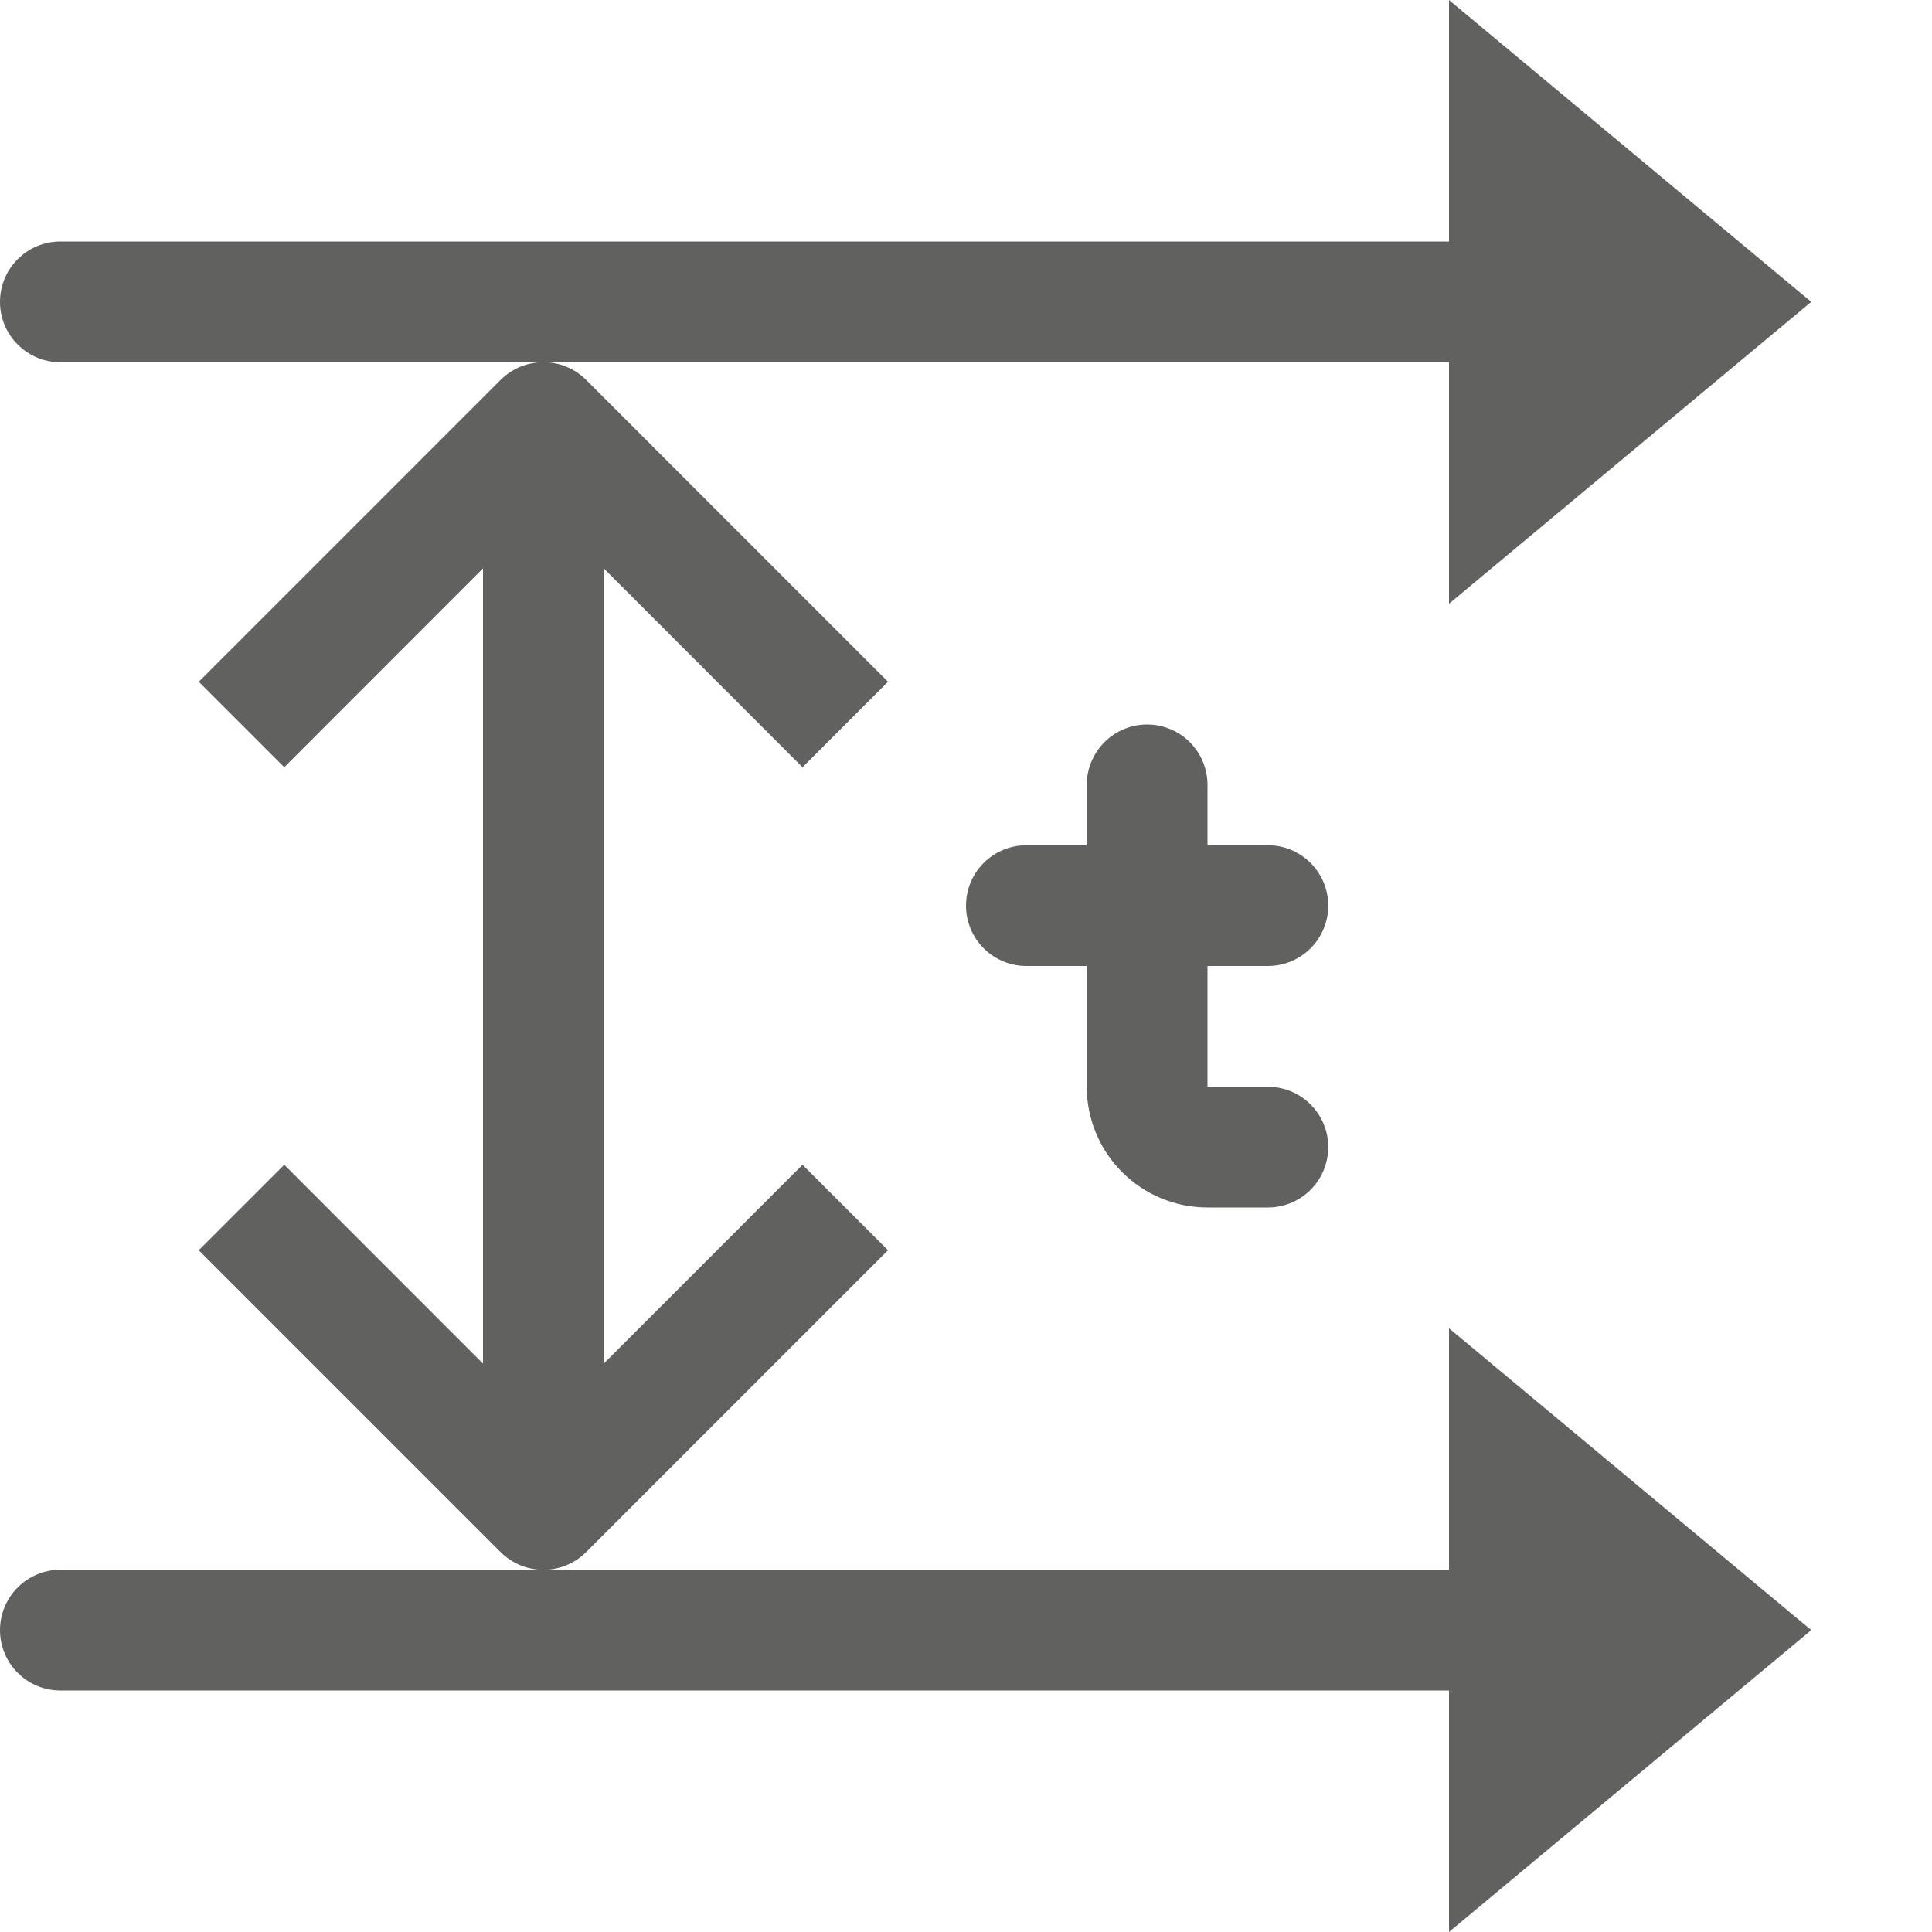 <svg width="16" height="16" viewBox="0 0 16 16" fill="none" xmlns="http://www.w3.org/2000/svg">
<path fill-rule="evenodd" clip-rule="evenodd" d="M15 13.5L12 11V13H0.5C0.224 13 0 13.224 0 13.5C0 13.776 0.224 14 0.5 14H12V16L15 13.5Z" fill="#616160"/>
<path d="M9.5 6.5V7.5M10.5 9.5H10C9.724 9.5 9.5 9.276 9.5 9V7.5M9.5 7.5H10.5M9.5 7.5H8.5" stroke="#616160" stroke-linecap="round" stroke-linejoin="round"/>
<path fill-rule="evenodd" clip-rule="evenodd" d="M4.146 3.146C4.342 2.951 4.658 2.951 4.854 3.146L7.354 5.646L6.646 6.354L5 4.707V11.293L6.646 9.646L7.354 10.354L4.854 12.854C4.658 13.049 4.342 13.049 4.146 12.854L1.646 10.354L2.354 9.646L4 11.293V4.707L2.354 6.354L1.646 5.646L4.146 3.146Z" fill="#616160"/>
<path fill-rule="evenodd" clip-rule="evenodd" d="M15 2.5L12 6.10352e-05V2H0.5C0.224 2 0 2.224 0 2.5C0 2.776 0.224 3 0.5 3H12V5L15 2.5Z" fill="#616160"/>
</svg>
